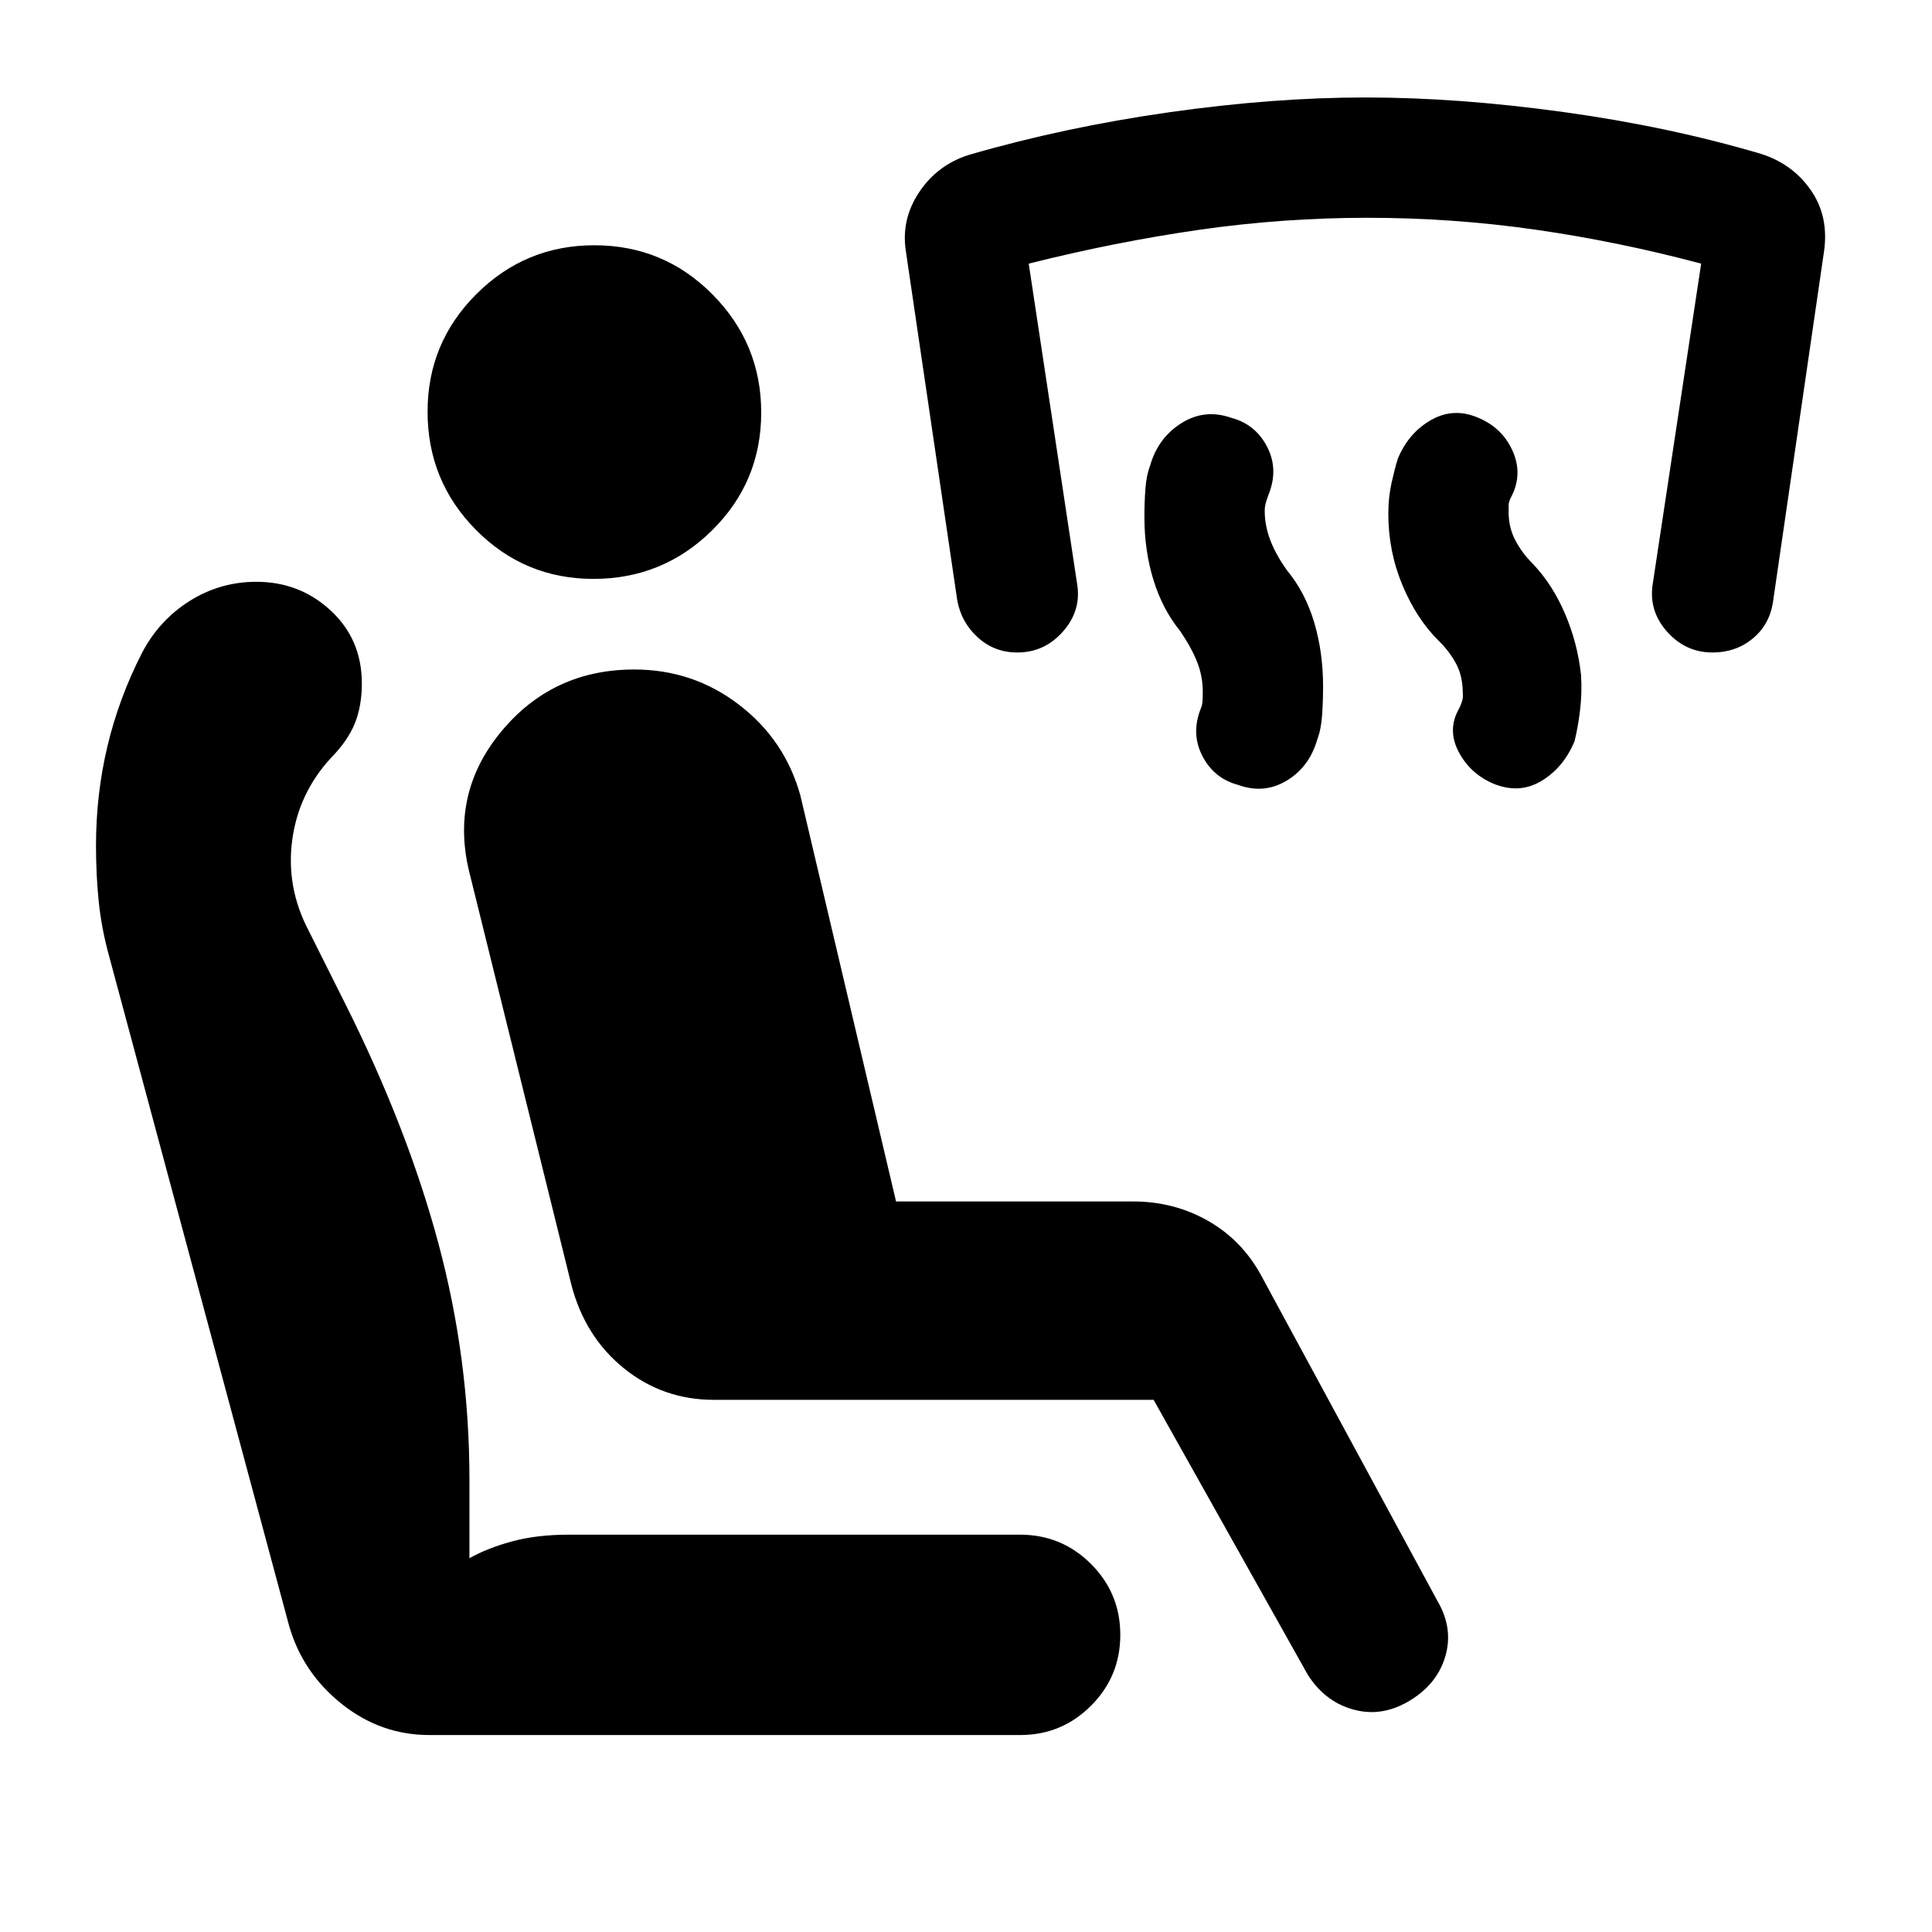 <svg xmlns="http://www.w3.org/2000/svg" height="20" viewBox="0 -960 960 960" width="20"><path d="M714.94-641.53q-11.05-10.9-18.07-27.69-7.02-16.78-7.02-35.51 0-8.18 1.62-15.42t3.12-11.98q5.39-12.96 16.77-19.32 11.38-6.35 23.81-.69 11.48 5.03 16.46 16.24 4.98 11.2-.37 22.14-1.63 3.02-1.63 4.58v3.77q0 7.43 3.25 13.73 3.25 6.31 8.77 11.83 9.78 10.26 16.02 24.86 6.25 14.61 7.96 30.58.5 8.74-.48 17.05-.97 8.31-2.76 15.64-5.48 13.22-16.56 19.83-11.09 6.61-24.05 1.17-11.45-5.02-17.05-15.83-5.6-10.82.12-21.08 2.48-4.79 2-7.78 0-8.52-3.25-14.67-3.25-6.14-8.66-11.45Zm-128.55-4.95q-8.74-10.74-13.24-25.32-4.5-14.59-4.5-31.2 0-7.41.5-14.15t2.36-11.55q3.9-13.72 15.53-21.04 11.63-7.33 24.96-2.59 11.96 3.24 17.68 14.45 5.73 11.21.61 23.77-.62 1.65-1.24 3.71-.62 2.07-.62 4.23 0 7.23 2.75 14.52 2.75 7.28 8.39 15.13 9.05 10.99 13.46 25.82 4.4 14.83 4.4 31.73 0 7.54-.5 14.52-.5 6.99-2.36 11.8-3.89 13.72-15.21 20.54-11.32 6.83-24.27 2.09-11.96-3.24-17.69-14.45-5.73-11.2-.6-23.77.61-1.5.73-3.4.12-1.91.12-4.53 0-7.74-2.75-14.77-2.75-7.04-8.51-15.54Zm93.09-205.3q-42.24 0-83.88 6.01-41.64 6.01-84.43 16.77l24.03 159.03q2.23 13.27-6.98 23.73-9.22 10.46-22.68 10.46-11.45 0-19.67-7.48-8.22-7.48-10.22-18.44l-25.52-173.39q-2.48-15.82 6.59-29.4 9.06-13.58 24.71-18.55 47.48-13.76 99.3-21.14 51.81-7.39 97.8-7.39 45.99 0 98.4 7.25 52.41 7.25 98.11 20.78 15.66 4.97 24.72 17.98 9.07 13.01 6.59 30.47L880.9-660.31q-1.86 11.01-10.19 17.77-8.32 6.76-19.78 6.76-13.45 0-22.67-10.46-9.22-10.46-6.98-23.91L845.3-829q-41.27-11-82.43-16.89-41.15-5.89-83.39-5.89ZM573.22-264.43h-218.5q-25.35 0-44.73-15.69-19.38-15.68-26.1-41.58l-50.26-203.21q-10.48-39.94 15.1-71.18 25.59-31.24 66.42-31.24 29.2 0 52.02 17.47 22.83 17.48 30.5 45.01L445.24-363h117.85q20.19 0 37.02 9.54 16.84 9.53 26.44 27.01l87.6 161.75q8.24 13.94 3.9 28.13-4.33 14.2-18.98 22.44-13.44 7.5-27.28 3.4-13.83-4.1-22.07-17.29l-76.5-136.41ZM213.32-97.87q-24.2 0-43.6-15.52-19.41-15.52-26.09-38.85L54.2-484.98q-3.73-13.47-5.12-26.84-1.38-13.38-1.38-27.92 0-25.63 5.7-49.53 5.7-23.9 17.07-46.13 8.42-16.26 23.62-25.89 15.21-9.62 33.27-9.62 21.59 0 37.01 14.32 15.43 14.33 15.43 36.18 0 11.21-3.48 19.84-3.49 8.64-11.82 17.11-16.17 17.53-19.3 40.92-3.13 23.39 8.13 44.89l18.26 36.48q30.93 61.78 46.3 119.18 15.37 57.4 15.37 117.21v39.06q8.78-5 21.14-8.36 12.36-3.35 28.06-3.35h224.43q20.66 0 35.22 14.55 14.56 14.56 14.56 35.23 0 20.66-14.56 35.22-14.56 14.56-35.22 14.56H213.32Zm81.58-574.48q-34.25 0-58.35-24.3-24.09-24.31-24.09-58.8 0-34.25 24.3-58.46 24.31-24.22 58.56-24.22 34.48 0 58.7 24.42 24.22 24.43 24.22 58.68 0 34.49-24.43 58.58-24.42 24.1-58.91 24.1Z"/></svg>